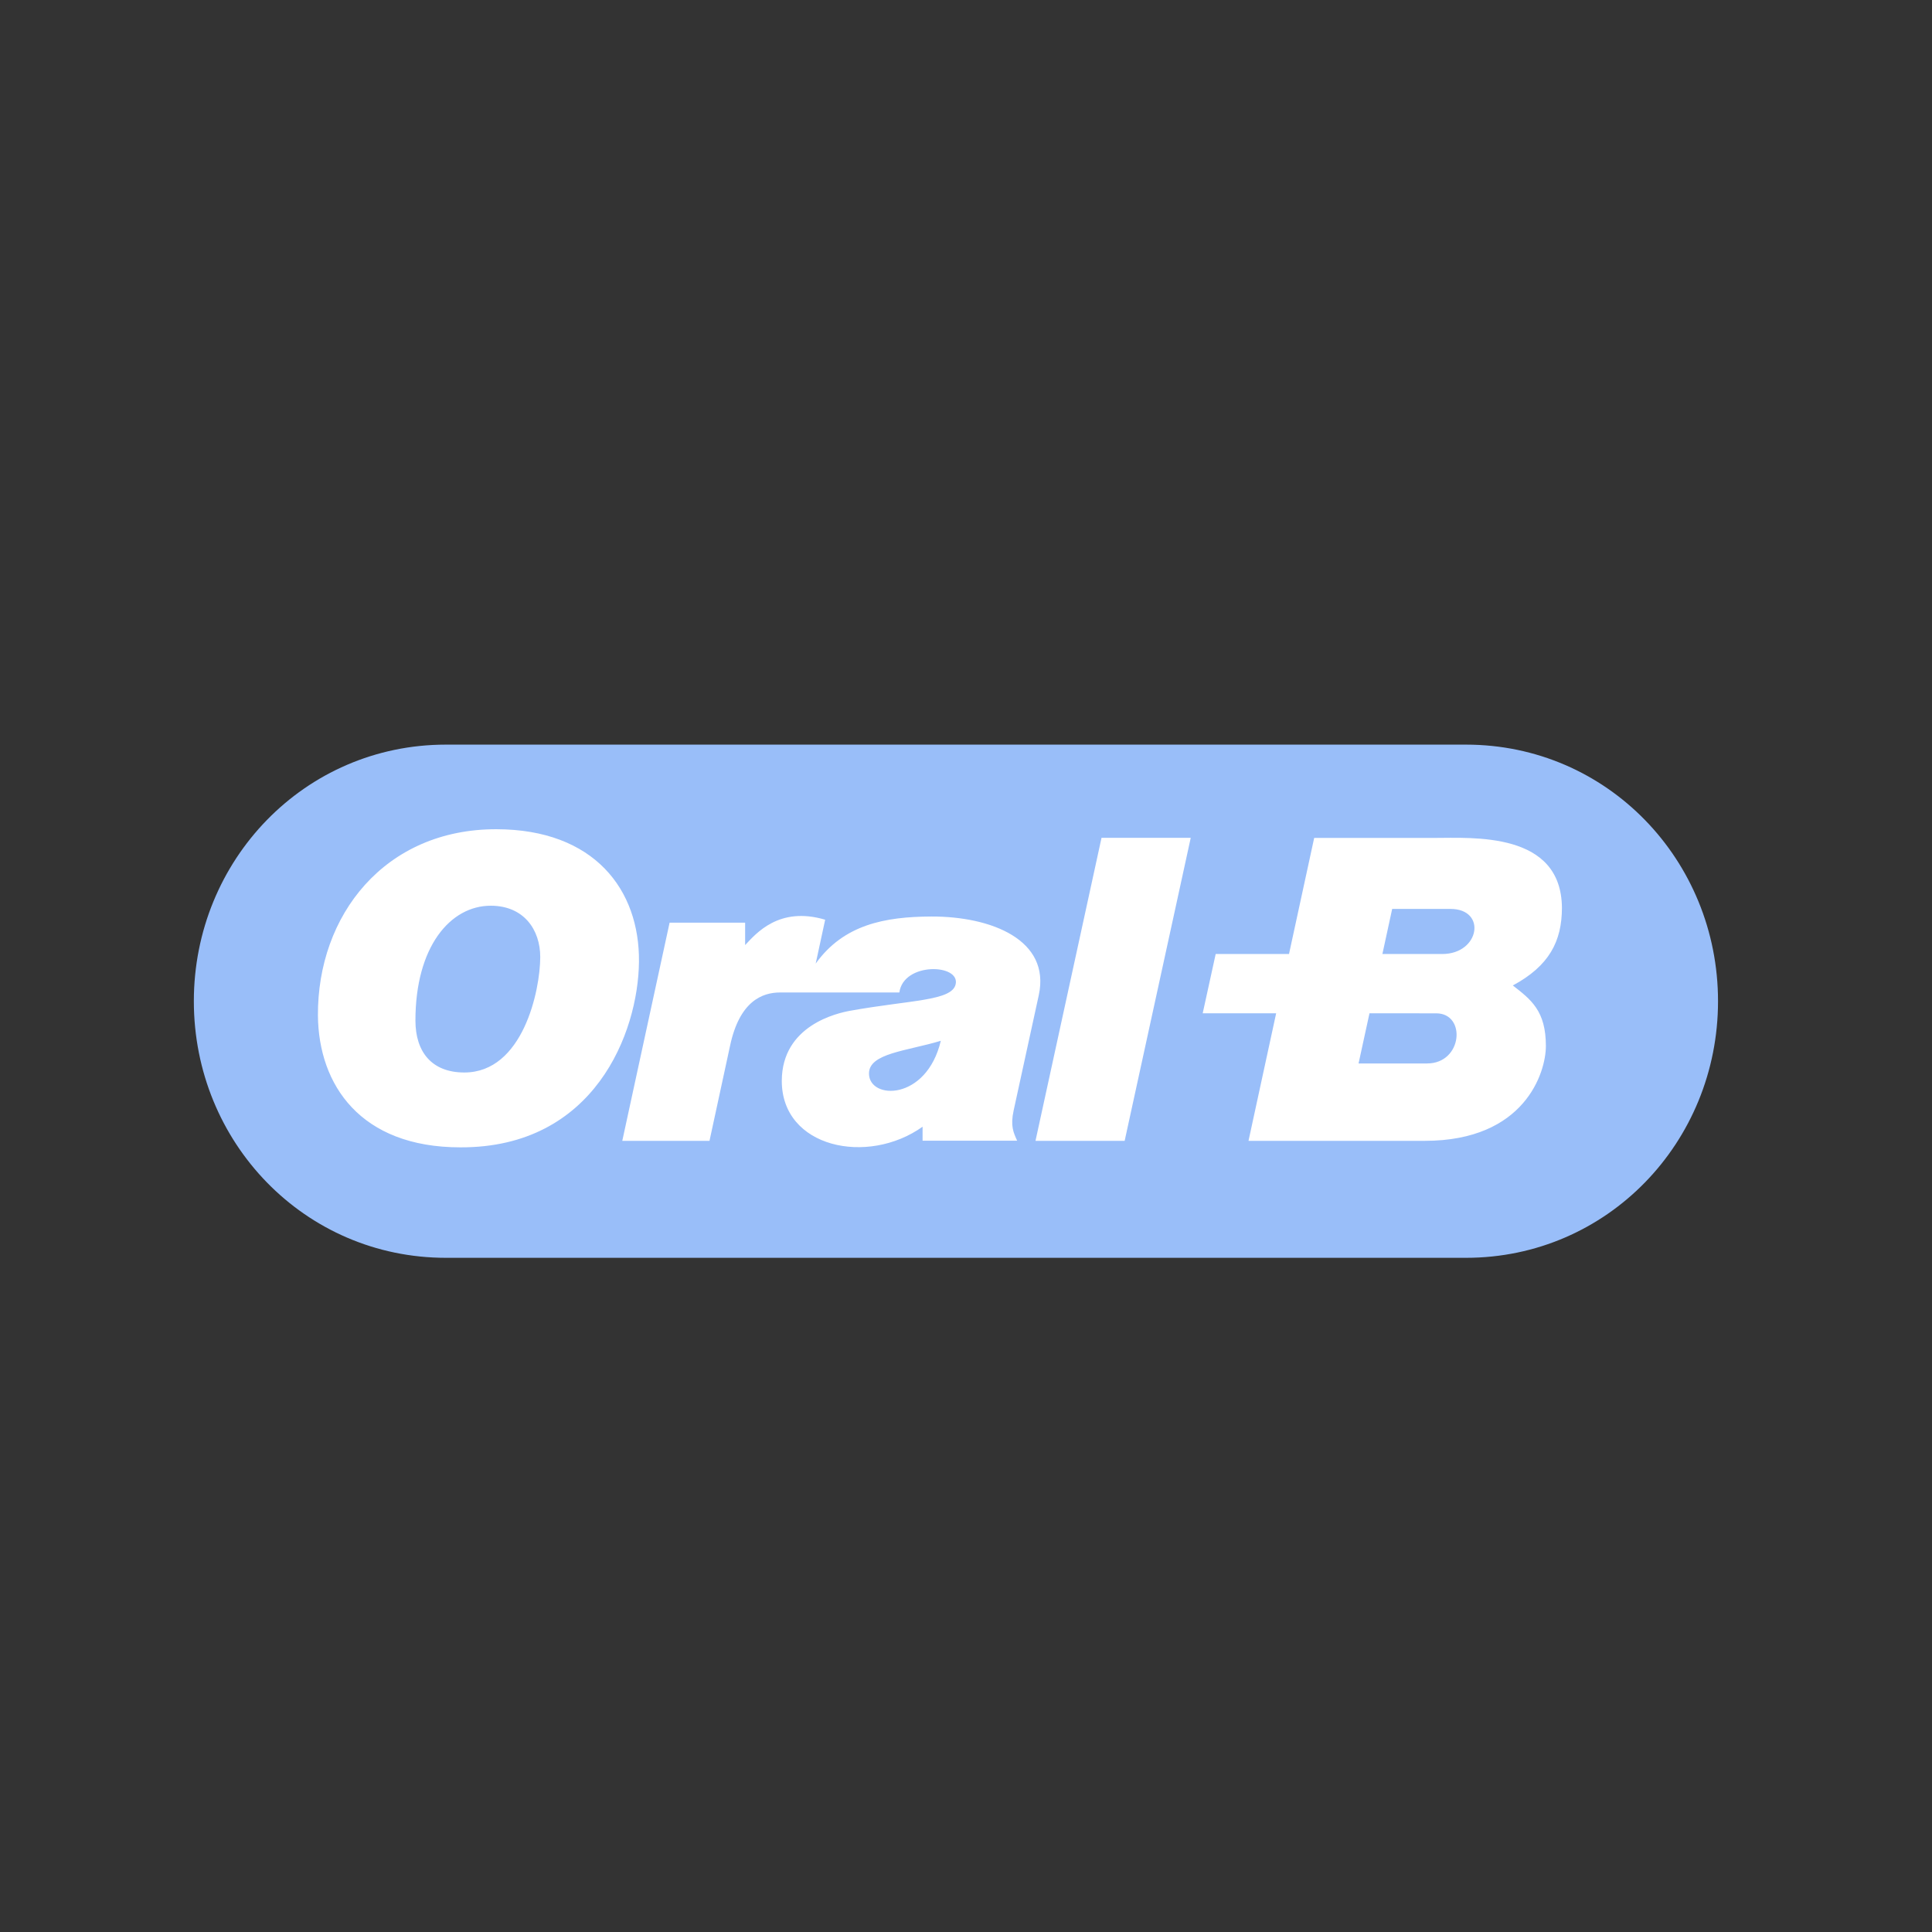 <svg xmlns="http://www.w3.org/2000/svg" xmlns:xlink="http://www.w3.org/1999/xlink" id="Layer_1" width="192" height="192" x="0" y="0" baseProfile="tiny" overflow="visible" version="1.1" viewBox="0 0 192 192" xml:space="preserve"><rect x="0" y="0" width="192" height="192" fill="#333333" stroke="none"/><g><path fill="#99BEF9" d="M170.735,99.5c0,14.015-11.001,25.5-25.051,25.5H44.315c-14.049,0-25.051-11.485-25.051-25.5l0,0 c0-14.014,11.001-25.5,25.051-25.5h101.369C159.734,74,170.735,85.486,170.735,99.5L170.735,99.5z"/><path fill="#FFF" d="M63.5,95.592c-0.073,7.02-4.417,18.477-17.75,18.43c-9.942,0-14.087-6.217-14.155-13.087 c-0.061-9.983,6.646-18.553,17.753-18.528C59.066,82.43,63.579,88.427,63.5,95.592z M41.285,101.436 c0.005,3.104,1.622,5.146,4.858,5.147c5.816,0,7.535-8.122,7.546-11.462c0.005-2.723-1.628-5.109-4.916-5.111 C44.754,90.007,41.28,94.08,41.285,101.436L41.285,101.436z M89.377,98.631H77.521c-1.759,0-4.026,0.855-4.969,5.299l-2.043,9.446 h-8.668l4.703-21.684h7.506v2.229c1.086-1.152,3.376-3.883,7.954-2.52l-0.941,4.359c2.764-3.857,6.833-4.661,11.502-4.678 c5.95-0.014,11.852,2.321,10.669,7.811l-2.496,11.449c-0.344,1.563-0.017,2.216,0.345,3.021h-9.398v-1.391 c-5.452,3.888-14.001,2.104-13.991-4.564c0.018-5.523,5.533-6.734,6.817-6.964c5.975-1.075,10.071-0.965,10.459-2.621 C95.452,95.78,89.792,95.58,89.377,98.631z M86.359,106.687c0,2.624,5.712,2.756,7.138-3.254 C90.074,104.463,86.356,104.666,86.359,106.687z M118.334,83.262l-6.567,30.114h-8.861l6.562-30.114H118.334z M150.343,97.934 c3.617-1.943,4.872-4.393,4.88-7.703c-0.047-7.61-8.86-6.959-12.708-6.959h-11.913L128.1,94.809l-7.286-0.002l-1.291,5.893h7.3 l-2.748,12.676h17.512c9.952,0,12.036-6.793,12.041-9.411C153.633,100.451,152.15,99.342,150.343,97.934z M141.822,105.685h-6.81 l1.086-4.985l6.636,0.004C145.733,100.704,145.363,105.685,141.822,105.685z M143.323,94.809h-5.942l0.972-4.481h5.792 C147.773,90.327,147.069,94.809,143.323,94.809z"/></g></svg>